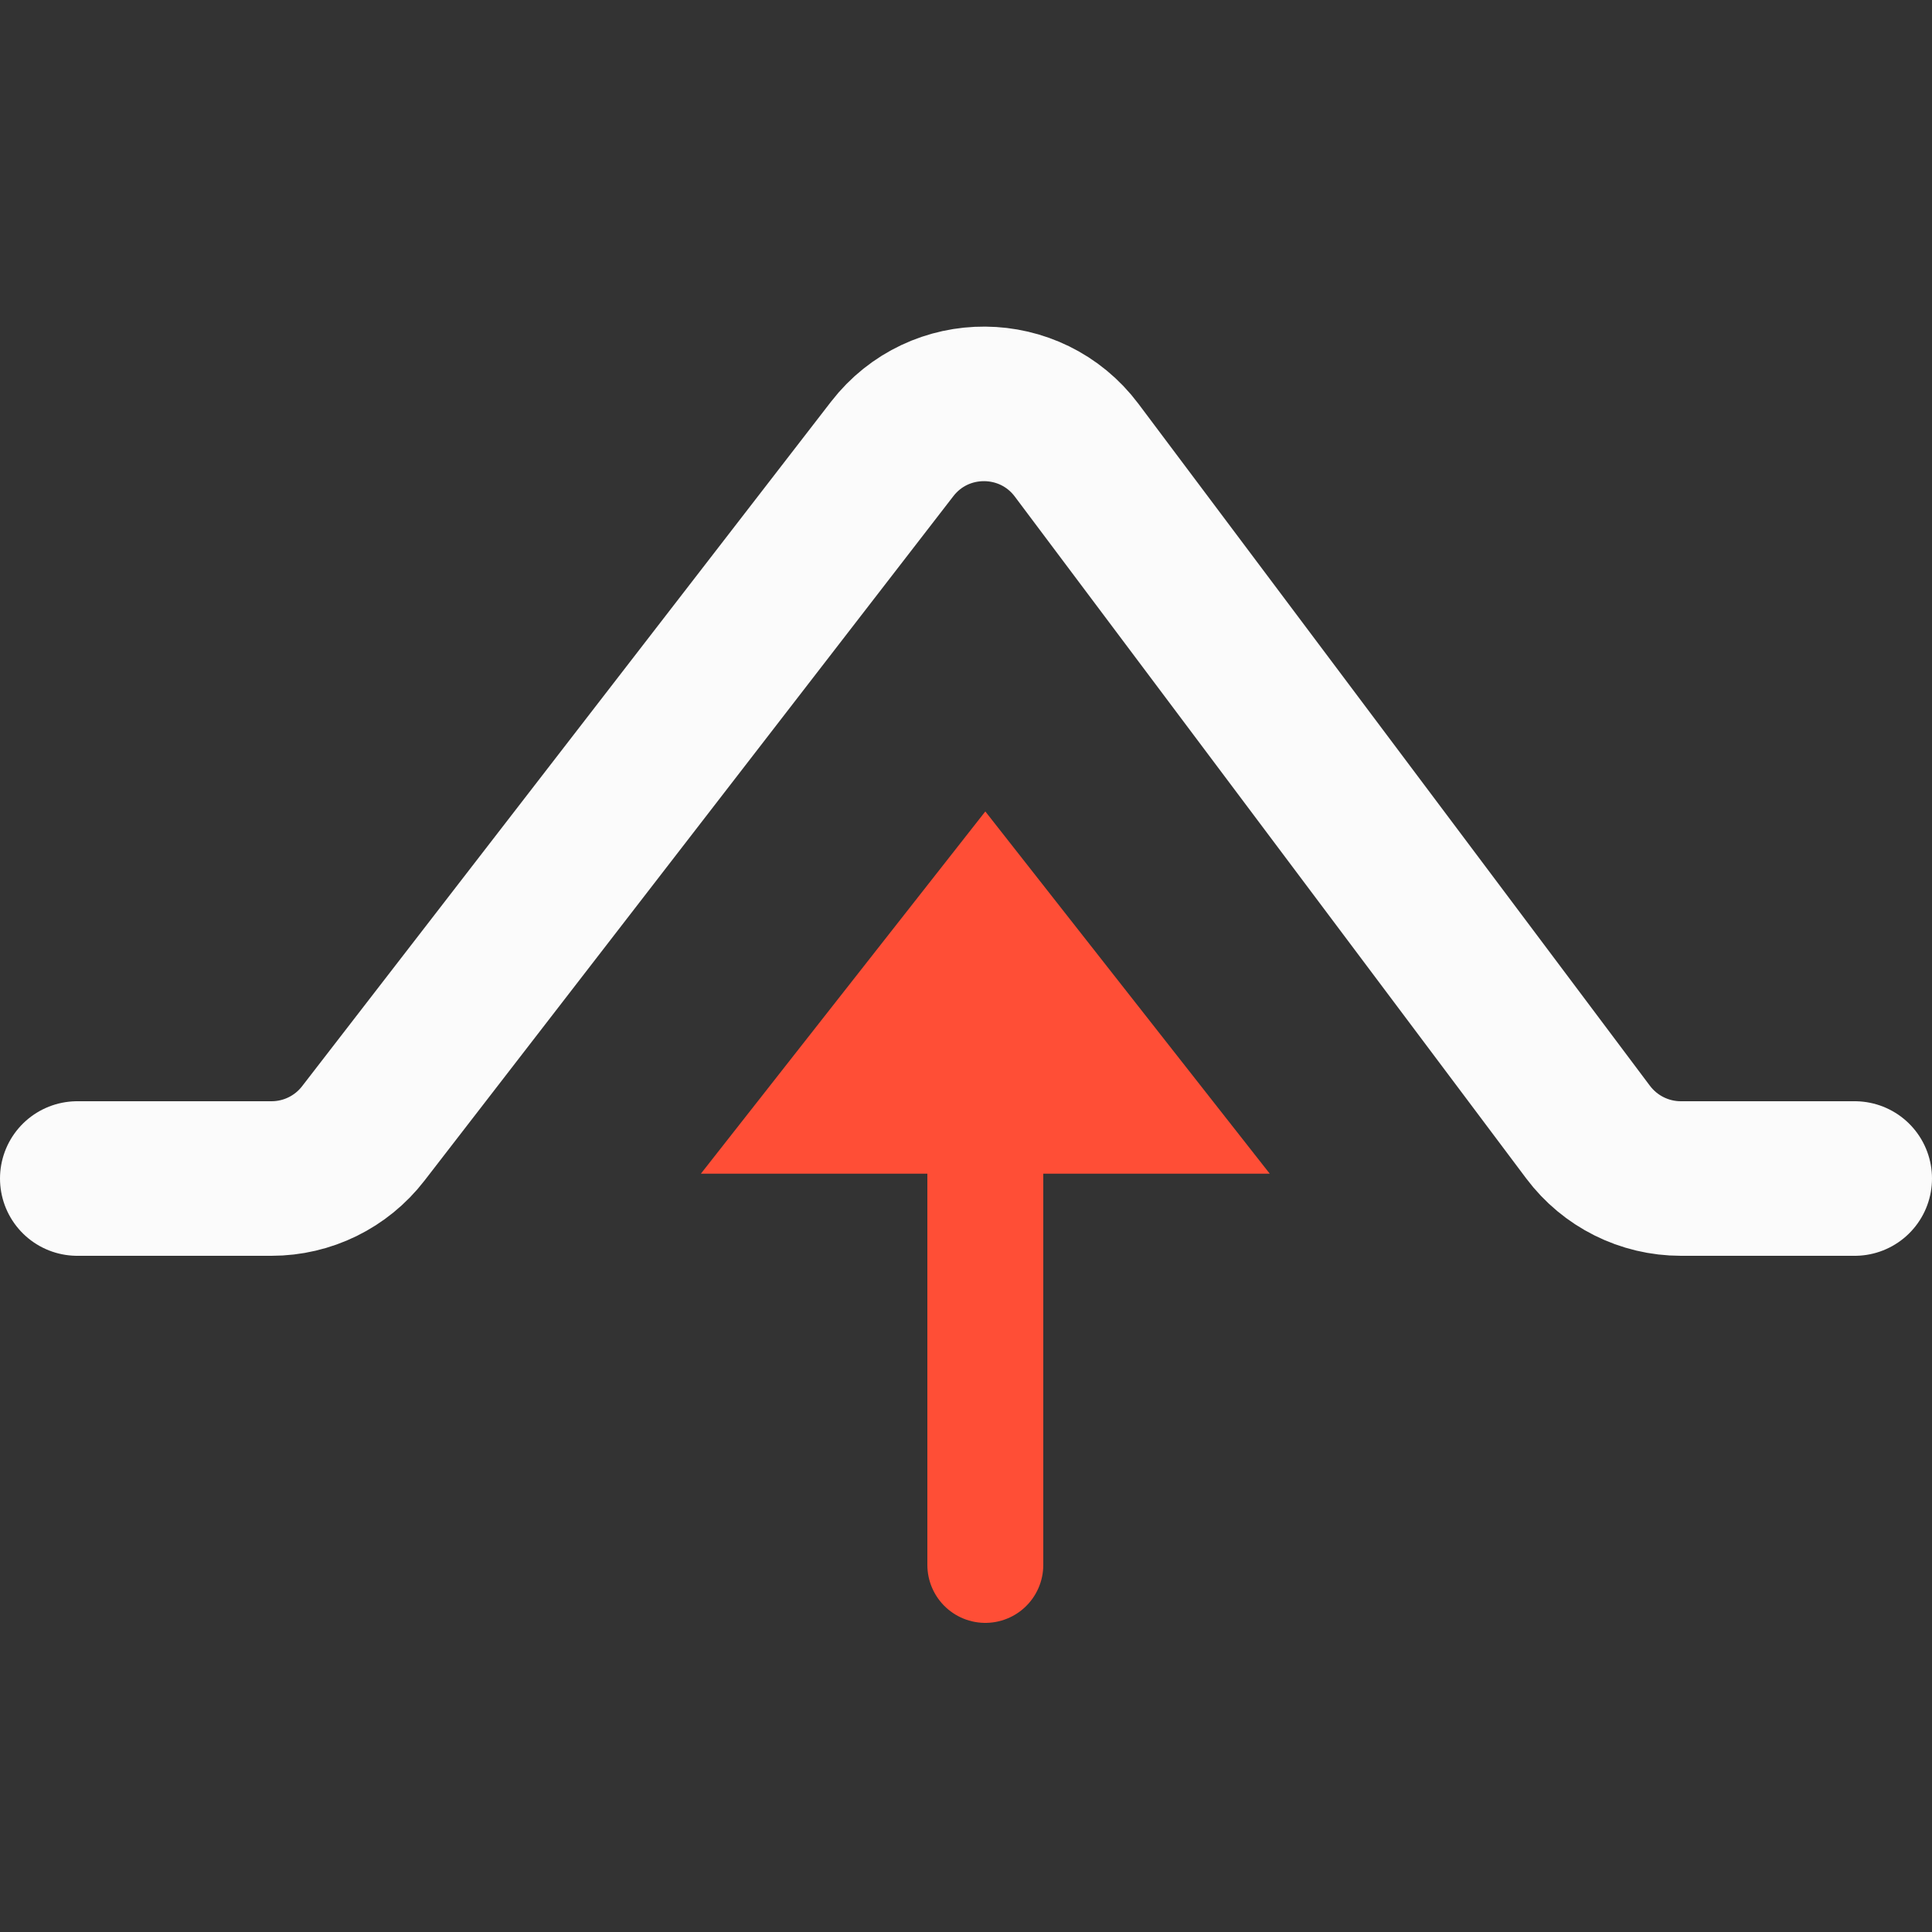 <svg width="50" height="50" viewBox="0 0 50 50" fill="none" xmlns="http://www.w3.org/2000/svg">
<rect x="0" y="0" width="50" height="50" fill="#333333" stroke="none"/>
<path d="M2 30.5H7.027C7.956 30.5 8.833 30.07 9.401 29.334L23.09 11.618C24.302 10.05 26.675 10.067 27.864 11.652L41.1 29.3C41.667 30.055 42.556 30.5 43.5 30.5H48" stroke="#FBFBFB" stroke-width="4" stroke-linecap="round"/>
<path d="M25.5 40.5L25.5 24" stroke="#FF4E36" stroke-width="3" stroke-linecap="round"/>
<path d="M18.653 30.125L25.5 21.405L32.347 30.125H18.653Z" fill="#FF4E36" stroke="#FF4E36" stroke-width="0.5"/>
</svg>
